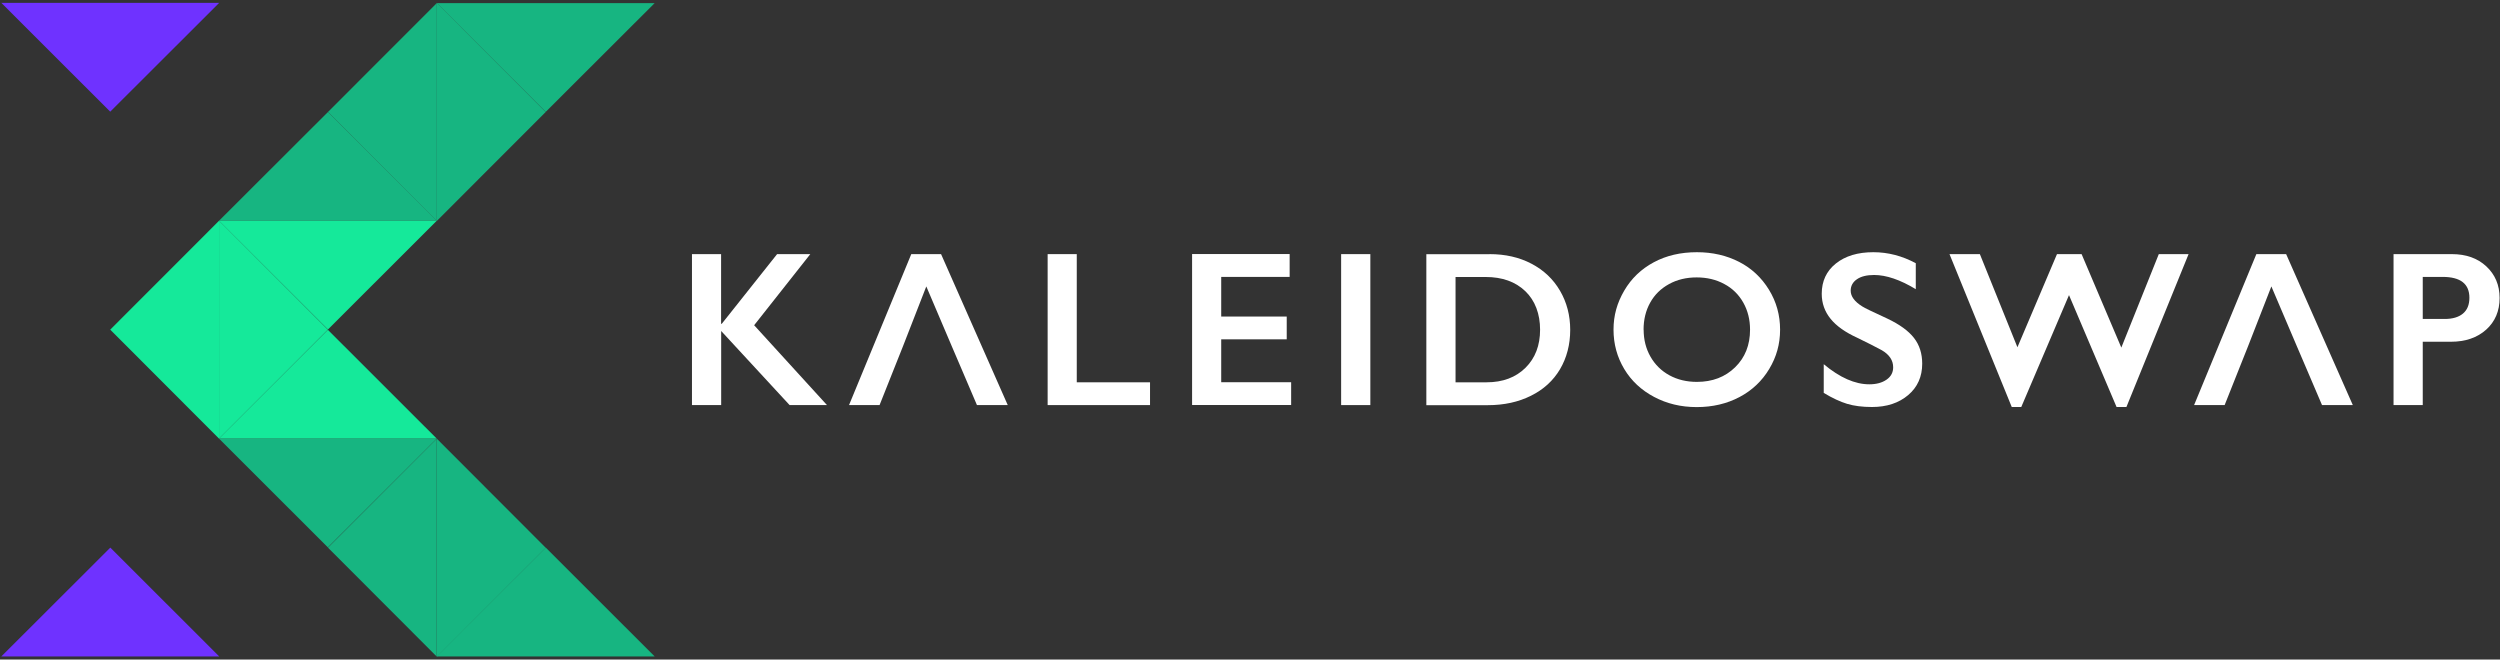 <svg width="796" height="210" viewBox="0 0 796 210" fill="none" xmlns="http://www.w3.org/2000/svg">
<rect x="0" y="0" width="796" height="210" fill="#333333" stroke="none"/>
<g clip-path="url(#clip0_23_1098)">
<path d="M69.798 209.012H0.421L35.123 174.363L69.798 209.012Z" fill="#6F32FF"/>
<path d="M139.095 0.961V70.338L104.447 35.636L139.095 0.961Z" fill="#17B581"/>
<path d="M139.068 139.688V209.065L104.42 174.363L139.068 139.688Z" fill="#17B581"/>
<path d="M139.095 70.312V0.961L173.743 35.663L139.095 70.338V70.312Z" fill="#17B581"/>
<path d="M69.745 139.635V70.258L104.393 104.96L69.745 139.635Z" fill="#15E99A"/>
<path d="M69.745 70.285V139.662L35.096 104.96L69.745 70.285Z" fill="#15E99A"/>
<path d="M139.122 209.092V139.715L173.77 174.416L139.122 209.092Z" fill="#17B581"/>
<path d="M0.421 0.908H69.798L35.096 35.557L0.421 0.908Z" fill="#6F32FF"/>
<path d="M208.445 209.012H139.069L173.77 174.363L208.445 209.012Z" fill="#17B581"/>
<path d="M139.069 0.988H208.445L173.744 35.636L139.069 0.988Z" fill="#17B581"/>
<path d="M139.122 70.285H69.745L104.447 35.636L139.122 70.285Z" fill="#17B581"/>
<path d="M69.718 139.635H139.095L104.393 174.284L69.718 139.635Z" fill="#17B581"/>
<path d="M139.068 139.635H69.718L104.393 105.013L139.042 139.635H139.068Z" fill="#15E99A"/>
<path d="M139.068 70.285L104.42 104.907L69.745 70.285H139.095H139.068Z" fill="#15E99A"/>
<path d="M229.596 80.913V103.1H229.808L247.425 80.913H258L240.118 103.552L263.314 128.98H251.41L229.622 105.385V128.98H220.323V80.913H229.622H229.596Z" fill="white"/>
<path d="M342.841 80.913V121.726H366.17V128.98H333.568V80.913H342.867H342.841Z" fill="white"/>
<path d="M410.623 80.913V88.167H388.835V100.788H409.693V108.042H388.835V121.7H411.102V128.954H379.562V80.887H410.623V80.913Z" fill="white"/>
<path d="M436.317 80.913V128.98H427.018V80.913H436.317Z" fill="white"/>
<path d="M474.287 80.913C479.283 80.913 483.747 81.923 487.626 83.969C491.532 86.015 494.561 88.885 496.713 92.578C498.865 96.271 499.955 100.417 499.955 105.04C499.955 109.663 498.865 113.915 496.713 117.555C494.561 121.195 491.479 124.012 487.466 126.004C483.481 127.997 478.911 129.007 473.729 129.007H454.146V80.94H474.261L474.287 80.913ZM473.331 121.726C478.459 121.726 482.604 120.185 485.713 117.103C488.822 114.021 490.363 109.982 490.363 104.987C490.363 99.991 488.795 95.713 485.66 92.711C482.524 89.708 478.326 88.194 473.012 88.194H463.446V121.726H473.304H473.331Z" fill="white"/>
<path d="M540.289 80.302C545.258 80.302 549.749 81.338 553.734 83.385C557.72 85.43 560.882 88.406 563.247 92.259C565.612 96.112 566.781 100.363 566.781 104.96C566.781 109.557 565.638 113.622 563.326 117.475C561.015 121.328 557.853 124.304 553.841 126.429C549.802 128.555 545.285 129.618 540.236 129.618C535.188 129.618 530.724 128.528 526.659 126.376C522.593 124.224 519.405 121.248 517.146 117.475C514.888 113.702 513.745 109.53 513.745 104.96C513.745 100.39 514.888 96.431 517.146 92.552C519.405 88.672 522.54 85.67 526.552 83.517C530.538 81.365 535.135 80.302 540.316 80.302H540.289ZM523.337 104.96C523.337 108.149 524.055 111.018 525.516 113.569C526.977 116.12 528.97 118.086 531.548 119.494C534.125 120.903 537.048 121.593 540.289 121.593C545.232 121.593 549.27 120.052 552.459 116.944C555.647 113.835 557.215 109.849 557.215 104.96C557.215 101.772 556.498 98.902 555.063 96.351C553.628 93.8 551.609 91.808 549.005 90.426C546.401 89.017 543.478 88.327 540.21 88.327C536.942 88.327 534.019 89.017 531.415 90.452C528.811 91.887 526.818 93.827 525.41 96.378C524.001 98.902 523.311 101.798 523.311 104.987L523.337 104.96Z" fill="white"/>
<path d="M596.46 80.302C601.137 80.302 605.654 81.471 609.985 83.81V92.073C605.016 89.071 600.579 87.556 596.726 87.556C594.388 87.556 592.554 88.008 591.252 88.911C589.924 89.815 589.26 91.037 589.26 92.552C589.26 94.358 590.482 96.032 592.953 97.573C593.644 98.025 596.301 99.327 600.898 101.426C604.83 103.286 607.673 105.359 609.427 107.617C611.181 109.876 612.031 112.613 612.031 115.801C612.031 119.92 610.543 123.267 607.567 125.792C604.591 128.316 600.738 129.591 596.035 129.591C592.953 129.591 590.322 129.246 588.117 128.582C585.912 127.917 583.414 126.748 580.677 125.101V115.96C585.805 120.238 590.641 122.364 595.185 122.364C597.444 122.364 599.277 121.859 600.685 120.876C602.093 119.893 602.784 118.591 602.784 116.944C602.784 114.712 601.562 112.905 599.144 111.497C597.125 110.407 594.521 109.079 591.332 107.537C587.559 105.81 584.716 103.818 582.856 101.506C580.996 99.221 580.04 96.564 580.04 93.535C580.04 89.496 581.554 86.281 584.557 83.889C587.559 81.498 591.518 80.302 596.46 80.302Z" fill="white"/>
<path d="M630.392 80.913L642.348 110.567L654.943 80.913H662.782L675.429 110.673L687.36 80.913H696.845L677.05 129.591H673.915L658.769 93.96L643.571 129.591H640.542L620.72 80.913H630.312H630.392Z" fill="white"/>
<path d="M780.703 80.913C785.194 80.913 788.861 82.215 791.651 84.819C794.441 87.423 795.875 90.771 795.875 94.89C795.875 99.008 794.441 102.409 791.598 104.96C788.754 107.511 785.008 108.813 780.358 108.813H771.404V128.98H762.104V80.913H780.677H780.703ZM778.392 101.559C780.863 101.559 782.803 101.001 784.184 99.859C785.566 98.716 786.257 97.042 786.257 94.81C786.257 90.373 783.414 88.167 777.727 88.167H771.404V101.559H778.392Z" fill="white"/>
<path d="M299.637 80.913H290.151L270.329 128.98H280.054L284.704 117.289L287.52 110.221L294.934 91.196L303.038 110.221L306.067 117.289L311.062 128.98H320.867L299.637 80.913Z" fill="white"/>
<path d="M727.907 80.913H718.421L698.599 128.98H708.324L712.974 117.289L715.791 110.221L723.204 91.196L731.308 110.221L734.337 117.289L739.332 128.98H749.137L727.907 80.913Z" fill="white"/>
</g>
<defs>
<clipPath id="clip0_23_1098">
<rect width="795.454" height="208.183" fill="white" transform="translate(0.421 0.908)"/>
</clipPath>
</defs>
</svg>
